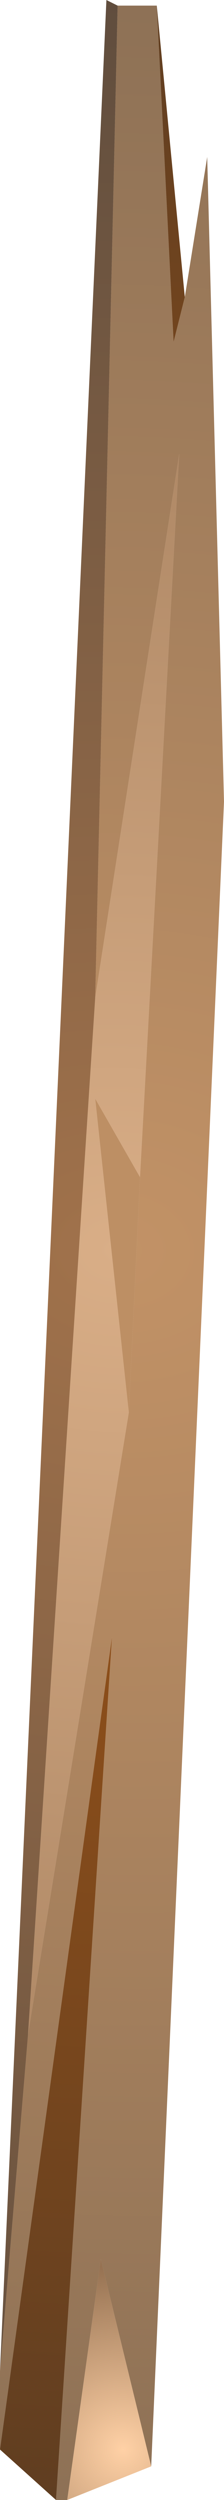 <?xml version="1.0" encoding="UTF-8" standalone="no"?>
<svg xmlns:ffdec="https://www.free-decompiler.com/flash" xmlns:xlink="http://www.w3.org/1999/xlink" ffdec:objectType="shape" height="22.3px" width="2.0px" xmlns="http://www.w3.org/2000/svg">
  <g transform="matrix(1.0, 0.0, 0.0, 1.0, 1.25, 12.65)">
    <path d="M0.0 -2.15 L-0.1 -0.05 -0.4 -2.85 0.0 -2.15" fill="#bd8f64" fill-rule="evenodd" stroke="none"/>
    <path d="M0.4 -10.0 L0.3 -9.6 0.15 -12.6 0.4 -10.0 M-1.25 9.2 L-0.25 1.95 -0.75 9.65 -1.25 9.2" fill="url(#gradient0)" fill-rule="evenodd" stroke="none"/>
    <path d="M0.15 -12.6 L0.3 -9.6 0.4 -10.0 0.6 -11.25 0.75 -5.5 0.1 9.35 -0.35 7.5 -0.65 9.65 -0.75 9.65 -0.25 1.95 -1.25 9.2 -1.25 8.5 -1.0 5.5 -0.1 -0.05 0.0 -2.15 0.35 -8.6 -0.4 -3.75 -0.2 -12.6 0.15 -12.6" fill="url(#gradient1)" fill-rule="evenodd" stroke="none"/>
    <path d="M-0.65 9.65 L-0.35 7.5 0.1 9.35 -0.65 9.65" fill="url(#gradient2)" fill-rule="evenodd" stroke="none"/>
    <path d="M-0.4 -3.75 L0.35 -8.6 0.0 -2.15 -0.4 -2.85 -0.1 -0.05 -1.0 5.5 -0.4 -3.75" fill="url(#gradient3)" fill-rule="evenodd" stroke="none"/>
    <path d="M-0.2 -12.6 L-0.4 -3.75 -1.0 5.5 -1.25 8.5 -0.3 -12.65 -0.2 -12.6" fill="url(#gradient4)" fill-rule="evenodd" stroke="none"/>
  </g>
  <defs>
    <radialGradient cx="0" cy="0" gradientTransform="matrix(0.018, 8.0E-4, -6.0E-4, 0.014, -0.2, -1.5)" gradientUnits="userSpaceOnUse" id="gradient0" r="819.2" spreadMethod="pad">
      <stop offset="0.0" stop-color="#a15617"/>
      <stop offset="1.0" stop-color="#5e3d21"/>
    </radialGradient>
    <radialGradient cx="0" cy="0" gradientTransform="matrix(0.018, 8.0E-4, -6.0E-4, 0.014, -0.2, -1.5)" gradientUnits="userSpaceOnUse" id="gradient1" r="819.2" spreadMethod="pad">
      <stop offset="0.0" stop-color="#c29266"/>
      <stop offset="1.0" stop-color="#8c7055"/>
    </radialGradient>
    <radialGradient cx="0" cy="0" gradientTransform="matrix(0.002, 1.0E-4, -1.0E-4, 0.002, -0.15, 9.2)" gradientUnits="userSpaceOnUse" id="gradient2" r="819.2" spreadMethod="pad">
      <stop offset="0.0" stop-color="#ffd1a6"/>
      <stop offset="1.0" stop-color="#967252"/>
    </radialGradient>
    <radialGradient cx="0" cy="0" gradientTransform="matrix(0.018, 8.0E-4, -6.0E-4, 0.014, -0.2, -1.5)" gradientUnits="userSpaceOnUse" id="gradient3" r="819.2" spreadMethod="pad">
      <stop offset="0.0" stop-color="#d9ae87"/>
      <stop offset="1.0" stop-color="#967252"/>
    </radialGradient>
    <radialGradient cx="0" cy="0" gradientTransform="matrix(0.018, 8.0E-4, -6.0E-4, 0.014, -0.2, -1.5)" gradientUnits="userSpaceOnUse" id="gradient4" r="819.2" spreadMethod="pad">
      <stop offset="0.0" stop-color="#a1724b"/>
      <stop offset="1.0" stop-color="#5e4c3d"/>
    </radialGradient>
  </defs>
</svg>
